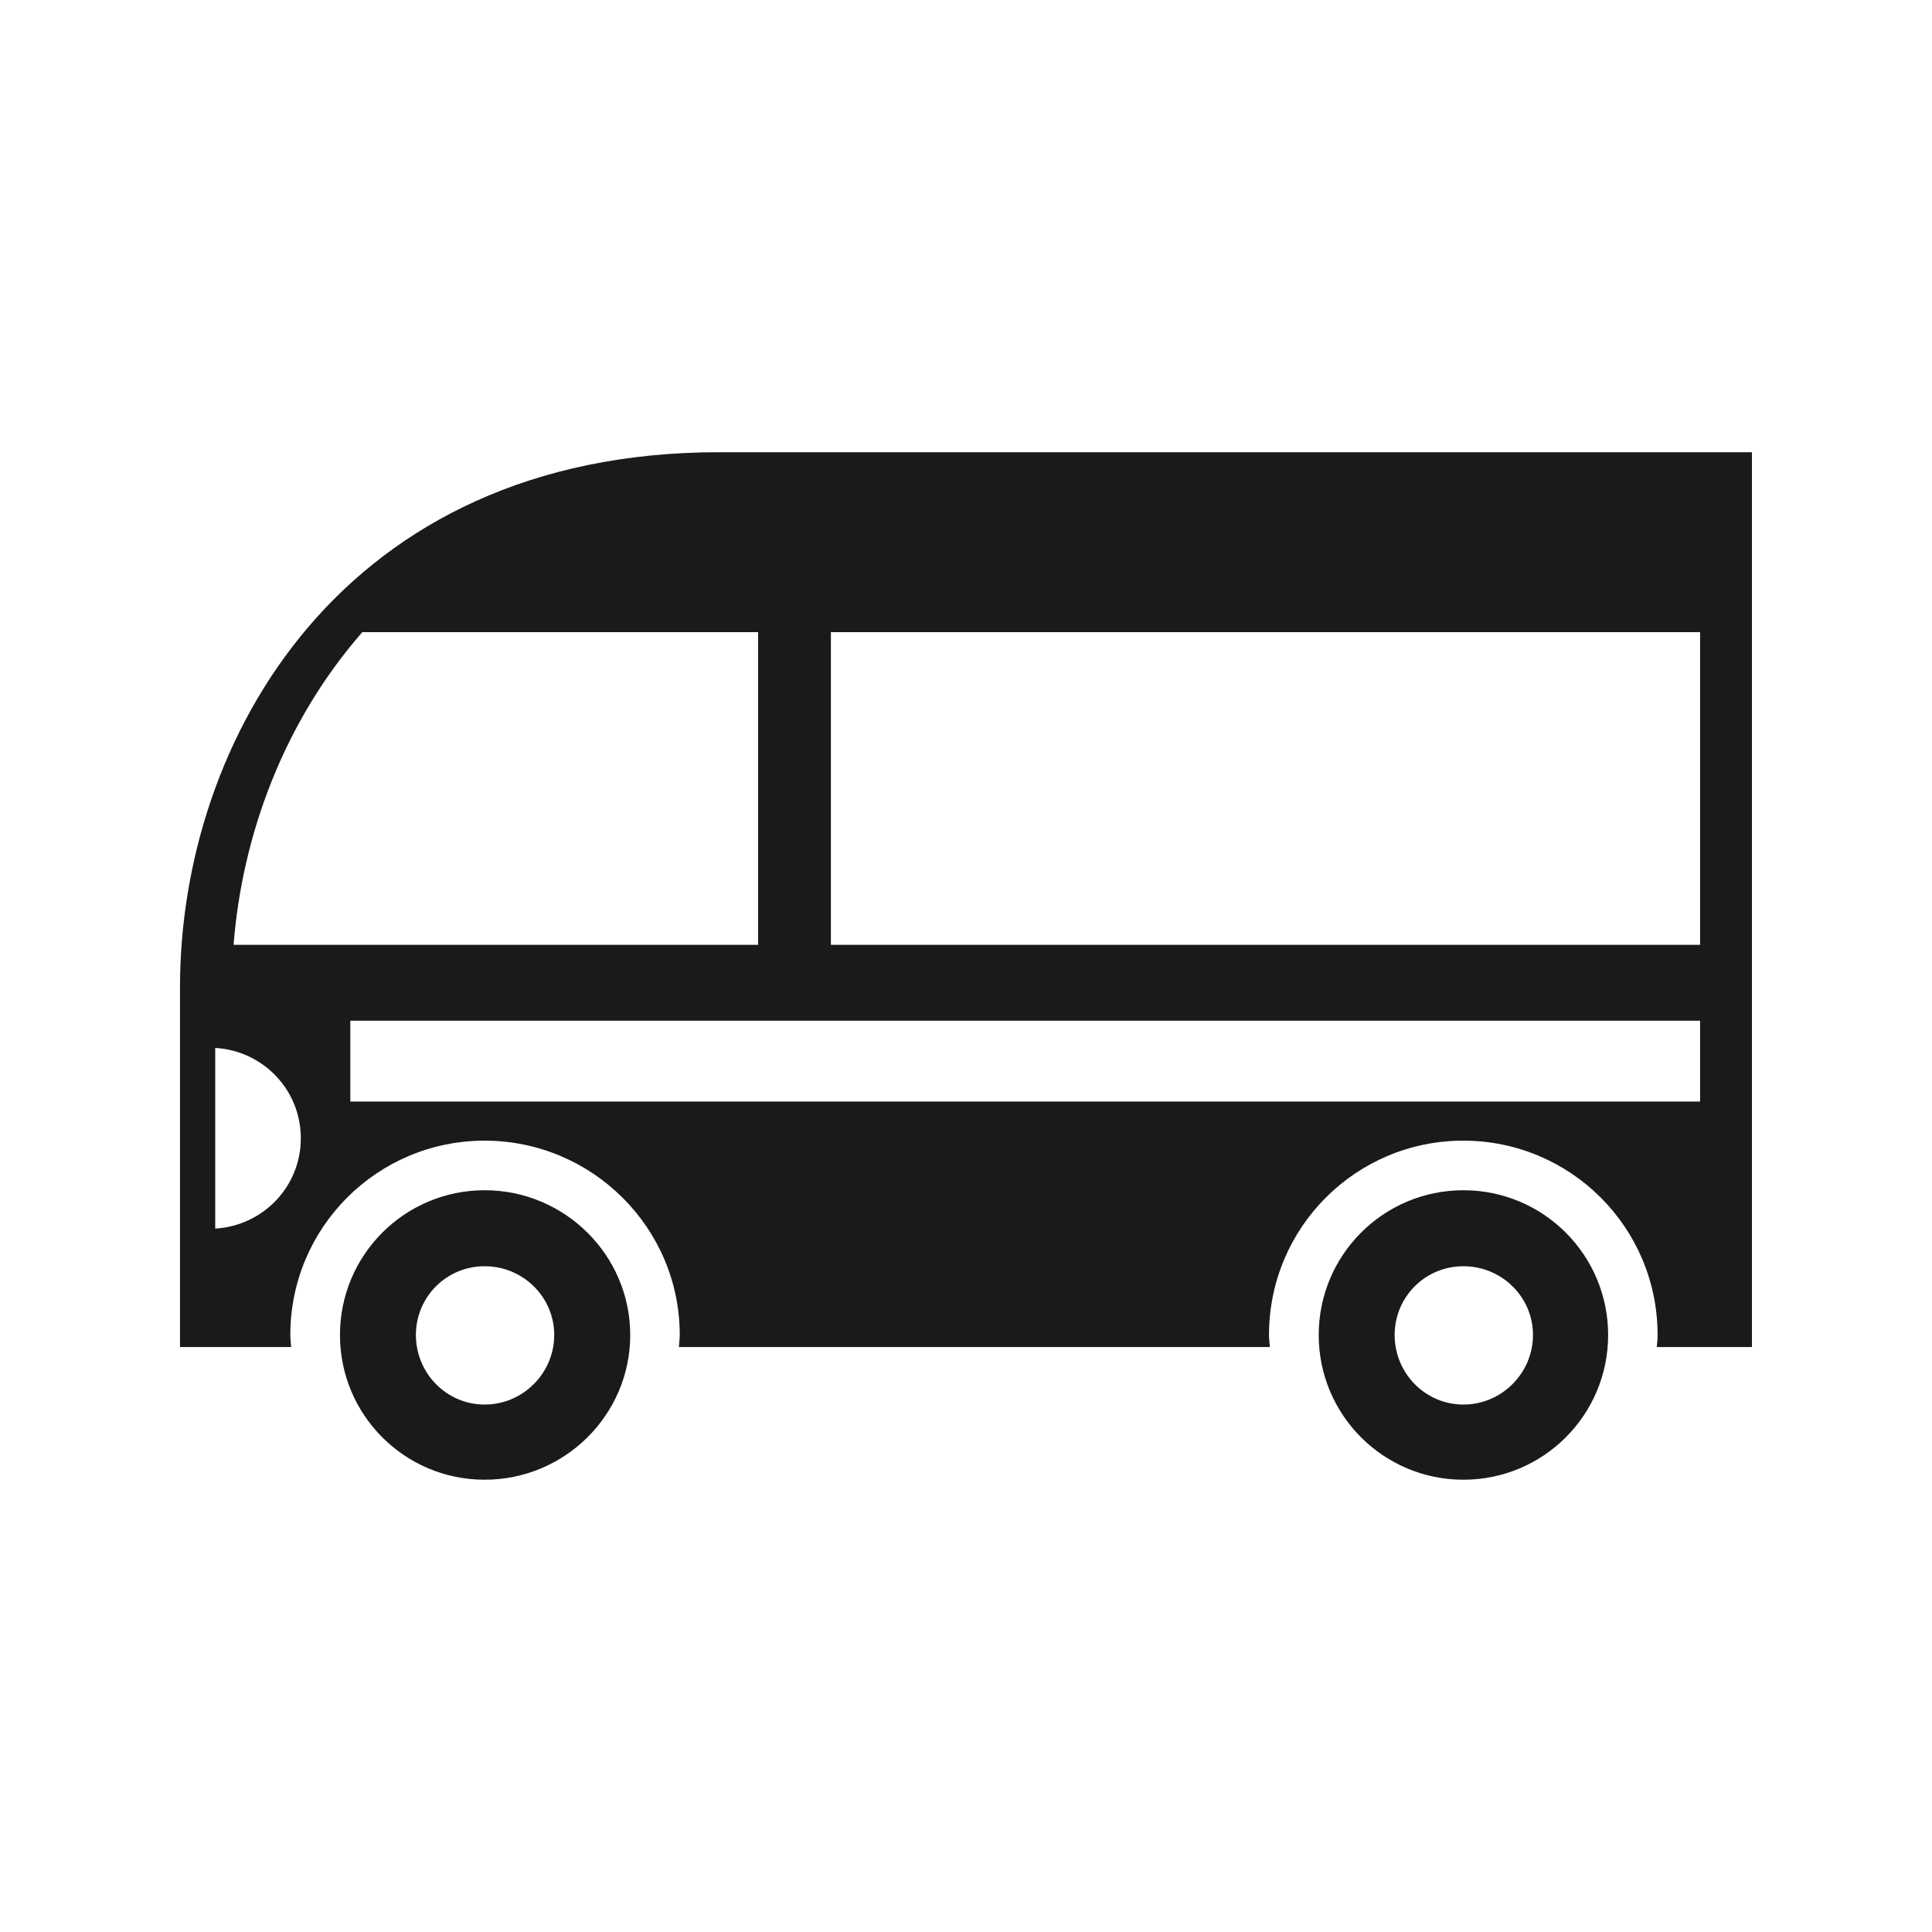 <?xml version="1.0" encoding="UTF-8" standalone="no"?>
<!-- Created with Inkscape (http://www.inkscape.org/) -->

<svg
   xmlns:dc="http://purl.org/dc/elements/1.1/"
   xmlns:cc="http://creativecommons.org/ns#"
   xmlns:rdf="http://www.w3.org/1999/02/22-rdf-syntax-ns#"
   xmlns:svg="http://www.w3.org/2000/svg"
   xmlns="http://www.w3.org/2000/svg"
   xmlns:sodipodi="http://sodipodi.sourceforge.net/DTD/sodipodi-0.dtd"
   xmlns:inkscape="http://www.inkscape.org/namespaces/inkscape"
   width="30"
   height="30"
   id="svg2"
   sodipodi:version="0.32"
   inkscape:version="0.48.4 r9939"
   sodipodi:docname="do_not_enter.svg"
   inkscape:output_extension="org.inkscape.output.svg.inkscape"
   version="1.1">
  <defs
     id="defs4" />
  <sodipodi:namedview
     id="base"
     pagecolor="#ffffff"
     bordercolor="#666666"
     borderopacity="1.0"
     inkscape:pageopacity="0.0"
     inkscape:pageshadow="2"
     inkscape:zoom="10.276087"
     inkscape:cx="15.344828"
     inkscape:cy="14.482759"
     inkscape:document-units="px"
     inkscape:current-layer="layer1"
     inkscape:window-width="656"
     inkscape:window-height="1029"
     inkscape:window-x="0"
     inkscape:window-y="19"
     showgrid="false"
     inkscape:window-maximized="0" />
  <g
     inkscape:label="Capa 1"
     inkscape:groupmode="layer"
     id="layer1"
     transform="translate(0,-1022.362)">
    <path
       sodipodi:type="arc"
       style="color:#000000;fill:#1a1a1a;stroke:#d4d4d4;stroke-width:1.028;stroke-opacity:1;marker:none;visibility:visible;display:inline;overflow:visible;enable-background:accumulate"
       id="path16617-6-6"
       sodipodi:cx="15.16226"
       sodipodi:cy="16.56851"
       sodipodi:rx="14.008413"
       sodipodi:ry="14.008413"
       d="m 29.171,16.569 a 14.008,14.008 0 1 1 -28.017,0 14.008,14.008 0 1 1 28.017,0 z"
       transform="matrix(0.973,0,0,0.973,330.508,953.632)" />
    <path
       style="fill:#1a1a1a;stroke:#d4d4d4;stroke-width:1px;stroke-linecap:butt;stroke-linejoin:miter;stroke-opacity:1"
       d="m 345.296,957.89 0,11.863 0,0"
       id="path16623-6-2"
       inkscape:connector-curvature="0"
       inkscape:transform-center-y="-5.9314904" />
    <path
       style="fill:#1a1a1a;stroke:#d4d4d4;stroke-width:1px;stroke-linecap:butt;stroke-linejoin:miter;stroke-opacity:1"
       d="m 357.159,969.753 -1.709,0 0,0"
       id="path16623-4-2-0"
       inkscape:connector-curvature="0"
       inkscape:transform-center-x="-0.854382" />
    <path
       style="fill:#1a1a1a;stroke:#d4d4d4;stroke-width:1px;stroke-linecap:butt;stroke-linejoin:miter;stroke-opacity:1"
       d="m 345.296,981.616 0,-2.018 0,0"
       id="path16623-4-3-9-0"
       inkscape:connector-curvature="0"
       inkscape:transform-center-y="1.0091015" />
    <path
       style="fill:#1a1a1a;stroke:#d4d4d4;stroke-width:1px;stroke-linecap:butt;stroke-linejoin:miter;stroke-opacity:1"
       d="m 333.433,969.753 11.863,0 0,0"
       id="path16623-4-3-4-1-0"
       inkscape:connector-curvature="0"
       inkscape:transform-center-x="5.9315" />
    <path
       inkscape:connector-curvature="0"
       sodipodi:nodetypes="cccccccccccccc"
       id="path9518-0-7"
       d="m 15,1025.992 -11.242,9.924 2.248,0 0,12.818 6.745,0 0,-7.564 4.651,0 1.3e-5,7.564 6.591,0 0,-12.818 2.248,0 -11.242,-9.924 0,0 0,0 z"
       style="font-size:12px;fill:none;stroke:none" />
    <path
       style="fill:#1a1a1a;fill-opacity:1;stroke:none"
       d="m 11.164,1029.384 c -5.848,0 -8.369,4.472 -8.369,8.307 l 0,5.588 1.726,0 c -0.003,-0.06 -0.013,-0.124 -0.013,-0.188 0,-1.668 1.35,-3.017 3.017,-3.017 1.667,0 3.03,1.35 3.03,3.017 0,0.063 -0.01,0.124 -0.013,0.188 l 9.176,0 c -0.003,-0.06 -0.013,-0.124 -0.013,-0.188 0,-1.668 1.35,-3.017 3.017,-3.017 1.667,0 3.017,1.35 3.017,3.017 0,0.063 -0.006,0.124 -0.013,0.188 l 1.478,0 0,-13.895 -16.042,0 z m -5.538,2.794 6.146,0 0,4.855 -8.145,0 c 0.133,-1.693 0.773,-3.452 1.999,-4.855 z m 7.276,0 13.497,0 0,4.855 -13.497,0 0,-4.855 z m -7.462,6.034 20.959,0 0,1.255 -20.959,0 0,-1.255 z m -2.098,0.422 c 0.742,0.044 1.329,0.65 1.329,1.403 0,0.754 -0.587,1.357 -1.329,1.403 l 0,-2.806 z m 4.184,2.21 c -1.242,0 -2.247,1.005 -2.247,2.248 0,1.242 1.005,2.247 2.247,2.247 1.242,0 2.26,-1.006 2.26,-2.247 0,-1.242 -1.018,-2.248 -2.26,-2.248 z m 15.198,0 c -1.242,0 -2.247,1.005 -2.247,2.248 0,1.242 1.005,2.247 2.247,2.247 1.242,0 2.247,-1.006 2.247,-2.247 0,-1.242 -1.005,-2.248 -2.247,-2.248 z m -15.198,1.18 c 0.593,0 1.08,0.475 1.08,1.068 0,0.593 -0.487,1.08 -1.08,1.08 -0.593,0 -1.068,-0.487 -1.068,-1.08 0,-0.593 0.475,-1.068 1.068,-1.068 z m 15.198,0 c 0.593,0 1.08,0.475 1.08,1.068 0,0.593 -0.487,1.08 -1.08,1.08 -0.593,0 -1.068,-0.487 -1.068,-1.08 0,-0.593 0.475,-1.068 1.068,-1.068 z"
       id="path14597-7"
       inkscape:connector-curvature="0" />
  </g>
</svg>
